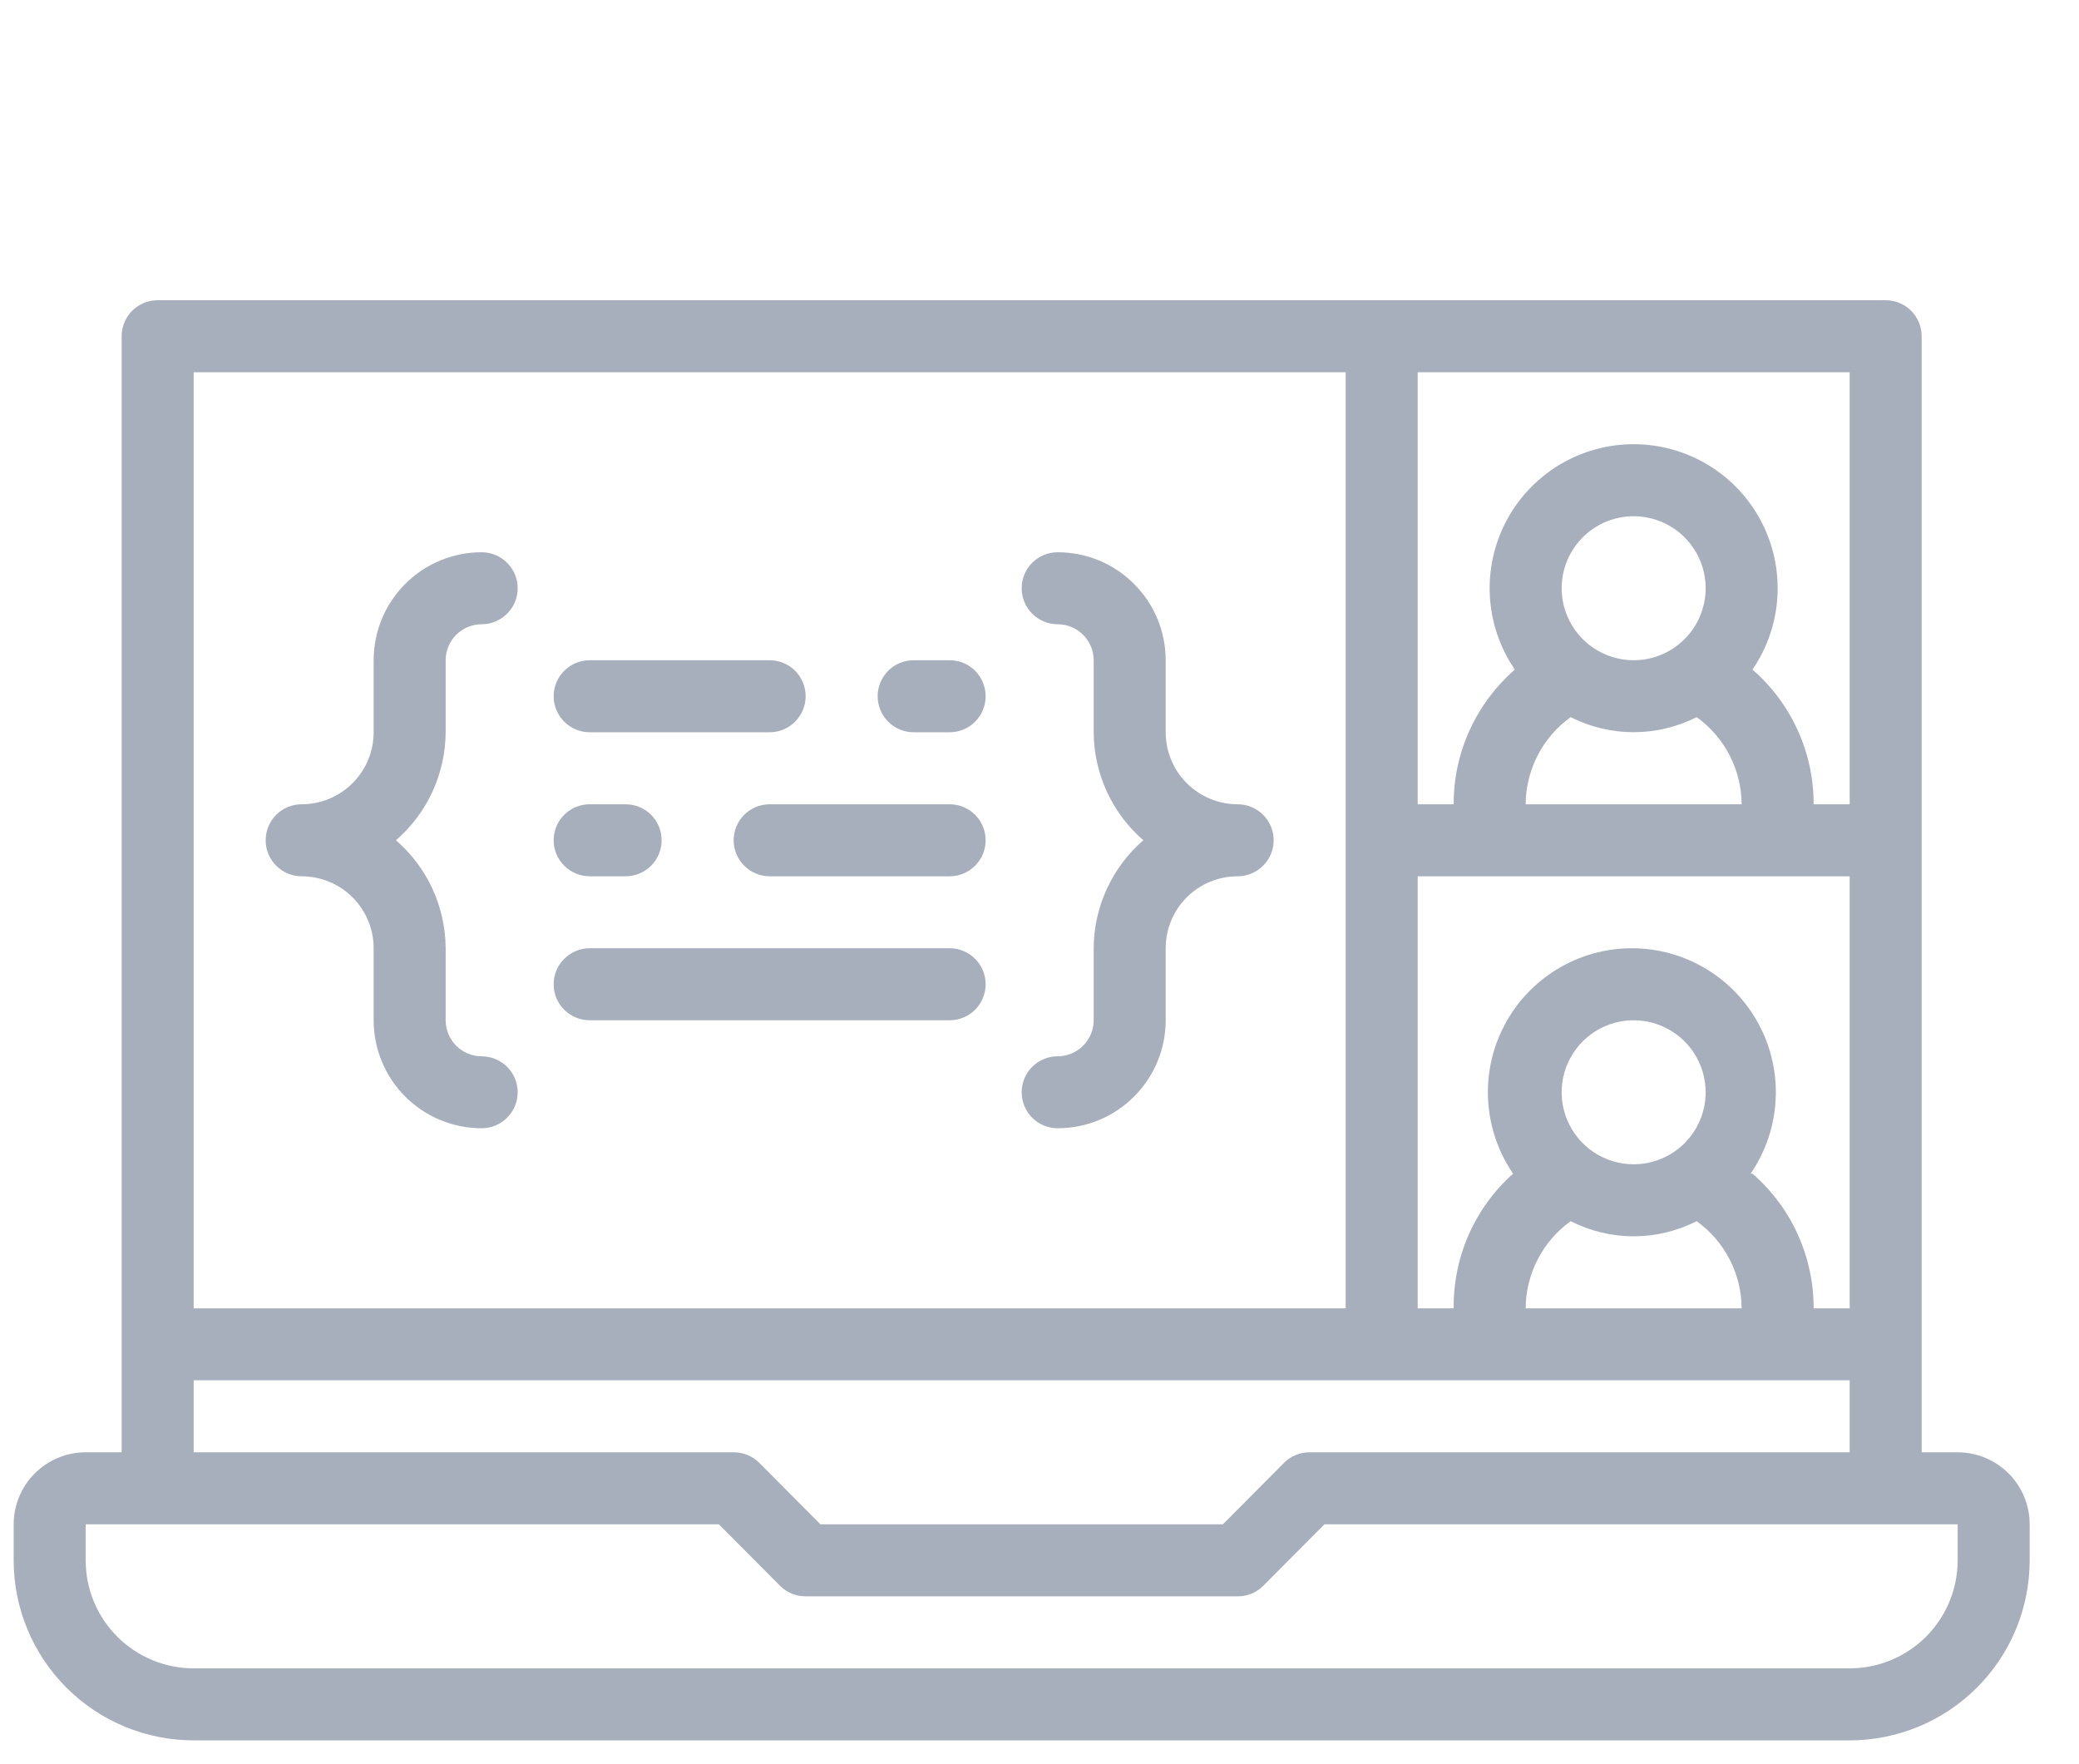 <svg width="33" height="28" viewBox="0 0 33 28" fill="none" xmlns="http://www.w3.org/2000/svg">
<g clip-path="url(#clip0_280_33184)">
<path d="M9.36 11.622H12.217C12.368 11.622 12.514 11.562 12.621 11.454C12.728 11.347 12.788 11.202 12.788 11.05C12.788 10.899 12.728 10.754 12.621 10.646C12.514 10.539 12.368 10.479 12.217 10.479H9.36C9.208 10.479 9.063 10.539 8.956 10.646C8.848 10.754 8.788 10.899 8.788 11.05C8.788 11.202 8.848 11.347 8.956 11.454C9.063 11.562 9.208 11.622 9.36 11.622ZM14.502 11.622H15.074C15.226 11.622 15.371 11.562 15.478 11.454C15.585 11.347 15.645 11.202 15.645 11.05C15.645 10.899 15.585 10.754 15.478 10.646C15.371 10.539 15.226 10.479 15.074 10.479H14.502C14.351 10.479 14.206 10.539 14.098 10.646C13.991 10.754 13.931 10.899 13.931 11.05C13.931 11.202 13.991 11.347 14.098 11.454C14.206 11.562 14.351 11.622 14.502 11.622ZM9.36 13.908H9.931C10.083 13.908 10.228 13.847 10.335 13.74C10.442 13.633 10.502 13.488 10.502 13.336C10.502 13.184 10.442 13.039 10.335 12.932C10.228 12.825 10.083 12.765 9.931 12.765H9.36C9.208 12.765 9.063 12.825 8.956 12.932C8.848 13.039 8.788 13.184 8.788 13.336C8.788 13.488 8.848 13.633 8.956 13.74C9.063 13.847 9.208 13.908 9.36 13.908ZM15.074 12.765H12.217C12.065 12.765 11.92 12.825 11.813 12.932C11.706 13.039 11.645 13.184 11.645 13.336C11.645 13.488 11.706 13.633 11.813 13.74C11.92 13.847 12.065 13.908 12.217 13.908H15.074C15.226 13.908 15.371 13.847 15.478 13.74C15.585 13.633 15.645 13.488 15.645 13.336C15.645 13.184 15.585 13.039 15.478 12.932C15.371 12.825 15.226 12.765 15.074 12.765ZM9.36 16.193H15.074C15.226 16.193 15.371 16.133 15.478 16.026C15.585 15.919 15.645 15.773 15.645 15.622C15.645 15.47 15.585 15.325 15.478 15.218C15.371 15.111 15.226 15.05 15.074 15.05H9.36C9.208 15.05 9.063 15.111 8.956 15.218C8.848 15.325 8.788 15.47 8.788 15.622C8.788 15.773 8.848 15.919 8.956 16.026C9.063 16.133 9.208 16.193 9.36 16.193ZM17.36 15.05V16.193C17.36 16.345 17.299 16.49 17.192 16.597C17.085 16.704 16.94 16.765 16.788 16.765C16.637 16.765 16.491 16.825 16.384 16.932C16.277 17.039 16.217 17.184 16.217 17.336C16.217 17.488 16.277 17.633 16.384 17.74C16.491 17.847 16.637 17.907 16.788 17.907C17.243 17.907 17.679 17.727 18 17.405C18.322 17.084 18.503 16.648 18.503 16.193V15.05C18.503 14.747 18.623 14.457 18.837 14.242C19.052 14.028 19.342 13.908 19.645 13.908C19.797 13.908 19.942 13.847 20.049 13.74C20.157 13.633 20.217 13.488 20.217 13.336C20.217 13.184 20.157 13.039 20.049 12.932C19.942 12.825 19.797 12.765 19.645 12.765C19.342 12.765 19.052 12.644 18.837 12.43C18.623 12.216 18.503 11.925 18.503 11.622V10.479C18.503 10.024 18.322 9.588 18 9.267C17.679 8.945 17.243 8.765 16.788 8.765C16.637 8.765 16.491 8.825 16.384 8.932C16.277 9.039 16.217 9.185 16.217 9.336C16.217 9.488 16.277 9.633 16.384 9.74C16.491 9.847 16.637 9.908 16.788 9.908C16.94 9.908 17.085 9.968 17.192 10.075C17.299 10.182 17.36 10.327 17.36 10.479V11.622C17.361 11.947 17.433 12.268 17.569 12.564C17.705 12.86 17.902 13.123 18.148 13.336C17.902 13.549 17.705 13.812 17.569 14.108C17.433 14.404 17.361 14.725 17.36 15.05ZM4.788 13.908C5.091 13.908 5.382 14.028 5.596 14.242C5.811 14.457 5.931 14.747 5.931 15.05V16.193C5.931 16.648 6.112 17.084 6.433 17.405C6.755 17.727 7.191 17.907 7.645 17.907C7.797 17.907 7.942 17.847 8.049 17.74C8.157 17.633 8.217 17.488 8.217 17.336C8.217 17.184 8.157 17.039 8.049 16.932C7.942 16.825 7.797 16.765 7.645 16.765C7.494 16.765 7.348 16.704 7.241 16.597C7.134 16.49 7.074 16.345 7.074 16.193V15.05C7.072 14.725 7.001 14.404 6.865 14.108C6.729 13.812 6.531 13.549 6.285 13.336C6.531 13.123 6.729 12.86 6.865 12.564C7.001 12.268 7.072 11.947 7.074 11.622V10.479C7.074 10.327 7.134 10.182 7.241 10.075C7.348 9.968 7.494 9.908 7.645 9.908C7.797 9.908 7.942 9.847 8.049 9.74C8.157 9.633 8.217 9.488 8.217 9.336C8.217 9.185 8.157 9.039 8.049 8.932C7.942 8.825 7.797 8.765 7.645 8.765C7.191 8.765 6.755 8.945 6.433 9.267C6.112 9.588 5.931 10.024 5.931 10.479V11.622C5.931 11.925 5.811 12.216 5.596 12.43C5.382 12.644 5.091 12.765 4.788 12.765C4.637 12.765 4.491 12.825 4.384 12.932C4.277 13.039 4.217 13.184 4.217 13.336C4.217 13.488 4.277 13.633 4.384 13.74C4.491 13.847 4.637 13.908 4.788 13.908Z" fill="#A7AFBD"/>
<path d="M31.074 23.05H30.503V5.336C30.503 5.185 30.442 5.039 30.335 4.932C30.228 4.825 30.083 4.765 29.931 4.765H2.503C2.351 4.765 2.206 4.825 2.098 4.932C1.991 5.039 1.931 5.185 1.931 5.336V23.05H1.36C1.057 23.05 0.766 23.171 0.552 23.385C0.337 23.599 0.217 23.89 0.217 24.193V24.765C0.217 25.522 0.518 26.249 1.054 26.785C1.589 27.321 2.316 27.622 3.074 27.622H29.36C30.117 27.622 30.844 27.321 31.38 26.785C31.916 26.249 32.217 25.522 32.217 24.765V24.193C32.217 23.89 32.096 23.599 31.882 23.385C31.668 23.171 31.377 23.05 31.074 23.05ZM25.931 18.479C25.705 18.479 25.484 18.412 25.296 18.286C25.108 18.161 24.962 17.982 24.875 17.773C24.789 17.565 24.766 17.335 24.81 17.113C24.854 16.891 24.963 16.688 25.123 16.528C25.283 16.368 25.486 16.259 25.708 16.215C25.93 16.171 26.16 16.194 26.368 16.28C26.577 16.367 26.756 16.513 26.881 16.701C27.007 16.889 27.074 17.11 27.074 17.336C27.074 17.639 26.953 17.93 26.739 18.144C26.525 18.358 26.234 18.479 25.931 18.479ZM24.931 19.382C25.241 19.539 25.584 19.622 25.931 19.622C26.279 19.622 26.621 19.539 26.931 19.382C27.151 19.54 27.33 19.747 27.454 19.988C27.578 20.228 27.644 20.494 27.645 20.765H24.217C24.218 20.494 24.284 20.228 24.408 19.988C24.532 19.747 24.711 19.54 24.931 19.382ZM27.788 18.628C28.023 18.284 28.16 17.883 28.184 17.468C28.208 17.052 28.119 16.638 27.924 16.27C27.73 15.902 27.44 15.594 27.083 15.379C26.727 15.164 26.319 15.05 25.902 15.05C25.486 15.05 25.078 15.164 24.722 15.379C24.365 15.594 24.075 15.902 23.881 16.27C23.686 16.638 23.597 17.052 23.621 17.468C23.645 17.883 23.782 18.284 24.017 18.628C23.716 18.896 23.477 19.225 23.314 19.594C23.151 19.963 23.07 20.362 23.074 20.765H22.503V13.908H29.36V20.765H28.788C28.789 20.36 28.703 19.959 28.535 19.59C28.368 19.221 28.123 18.893 27.817 18.628H27.788ZM25.931 10.479C25.705 10.479 25.484 10.412 25.296 10.286C25.108 10.161 24.962 9.982 24.875 9.773C24.789 9.565 24.766 9.335 24.81 9.113C24.854 8.891 24.963 8.688 25.123 8.528C25.283 8.368 25.486 8.259 25.708 8.215C25.93 8.171 26.16 8.194 26.368 8.28C26.577 8.367 26.756 8.513 26.881 8.701C27.007 8.889 27.074 9.11 27.074 9.336C27.074 9.639 26.953 9.93 26.739 10.144C26.525 10.358 26.234 10.479 25.931 10.479ZM24.931 11.382C25.241 11.539 25.584 11.621 25.931 11.621C26.279 11.621 26.621 11.539 26.931 11.382C27.151 11.54 27.33 11.747 27.454 11.988C27.578 12.228 27.644 12.494 27.645 12.765H24.217C24.218 12.494 24.284 12.228 24.408 11.988C24.532 11.747 24.711 11.54 24.931 11.382ZM29.36 5.908V12.765H28.788C28.789 12.36 28.703 11.959 28.535 11.59C28.368 11.222 28.123 10.893 27.817 10.627C28.052 10.284 28.189 9.883 28.213 9.468C28.237 9.052 28.147 8.638 27.953 8.27C27.759 7.902 27.468 7.594 27.112 7.379C26.756 7.164 26.347 7.05 25.931 7.05C25.515 7.05 25.107 7.164 24.75 7.379C24.394 7.594 24.103 7.902 23.909 8.27C23.715 8.638 23.625 9.052 23.649 9.468C23.673 9.883 23.81 10.284 24.045 10.627C23.74 10.893 23.495 11.222 23.327 11.59C23.159 11.959 23.073 12.36 23.074 12.765H22.503V5.908H29.36ZM21.36 5.908V20.765H3.074V5.908H21.36ZM3.074 21.907H29.36V23.05H20.788C20.713 23.05 20.639 23.064 20.569 23.093C20.499 23.121 20.436 23.163 20.383 23.216L19.411 24.193H13.023L12.051 23.216C11.998 23.163 11.934 23.121 11.865 23.093C11.795 23.064 11.721 23.05 11.645 23.05H3.074V21.907ZM31.074 24.765C31.074 25.219 30.893 25.655 30.572 25.977C30.25 26.298 29.814 26.479 29.36 26.479H3.074C2.619 26.479 2.183 26.298 1.862 25.977C1.54 25.655 1.36 25.219 1.36 24.765V24.193H11.411L12.383 25.17C12.436 25.223 12.499 25.265 12.569 25.294C12.639 25.322 12.713 25.337 12.788 25.336H19.645C19.721 25.337 19.795 25.322 19.865 25.294C19.934 25.265 19.998 25.223 20.051 25.17L21.023 24.193H31.074V24.765Z" fill="#A7AFBD"/>
</g>
<defs>
<clipPath id="clip0_280_33184">
<rect width="32" height="27" fill="white" transform="translate(0.217 0.765)"/>
</clipPath>
</defs>
</svg>
